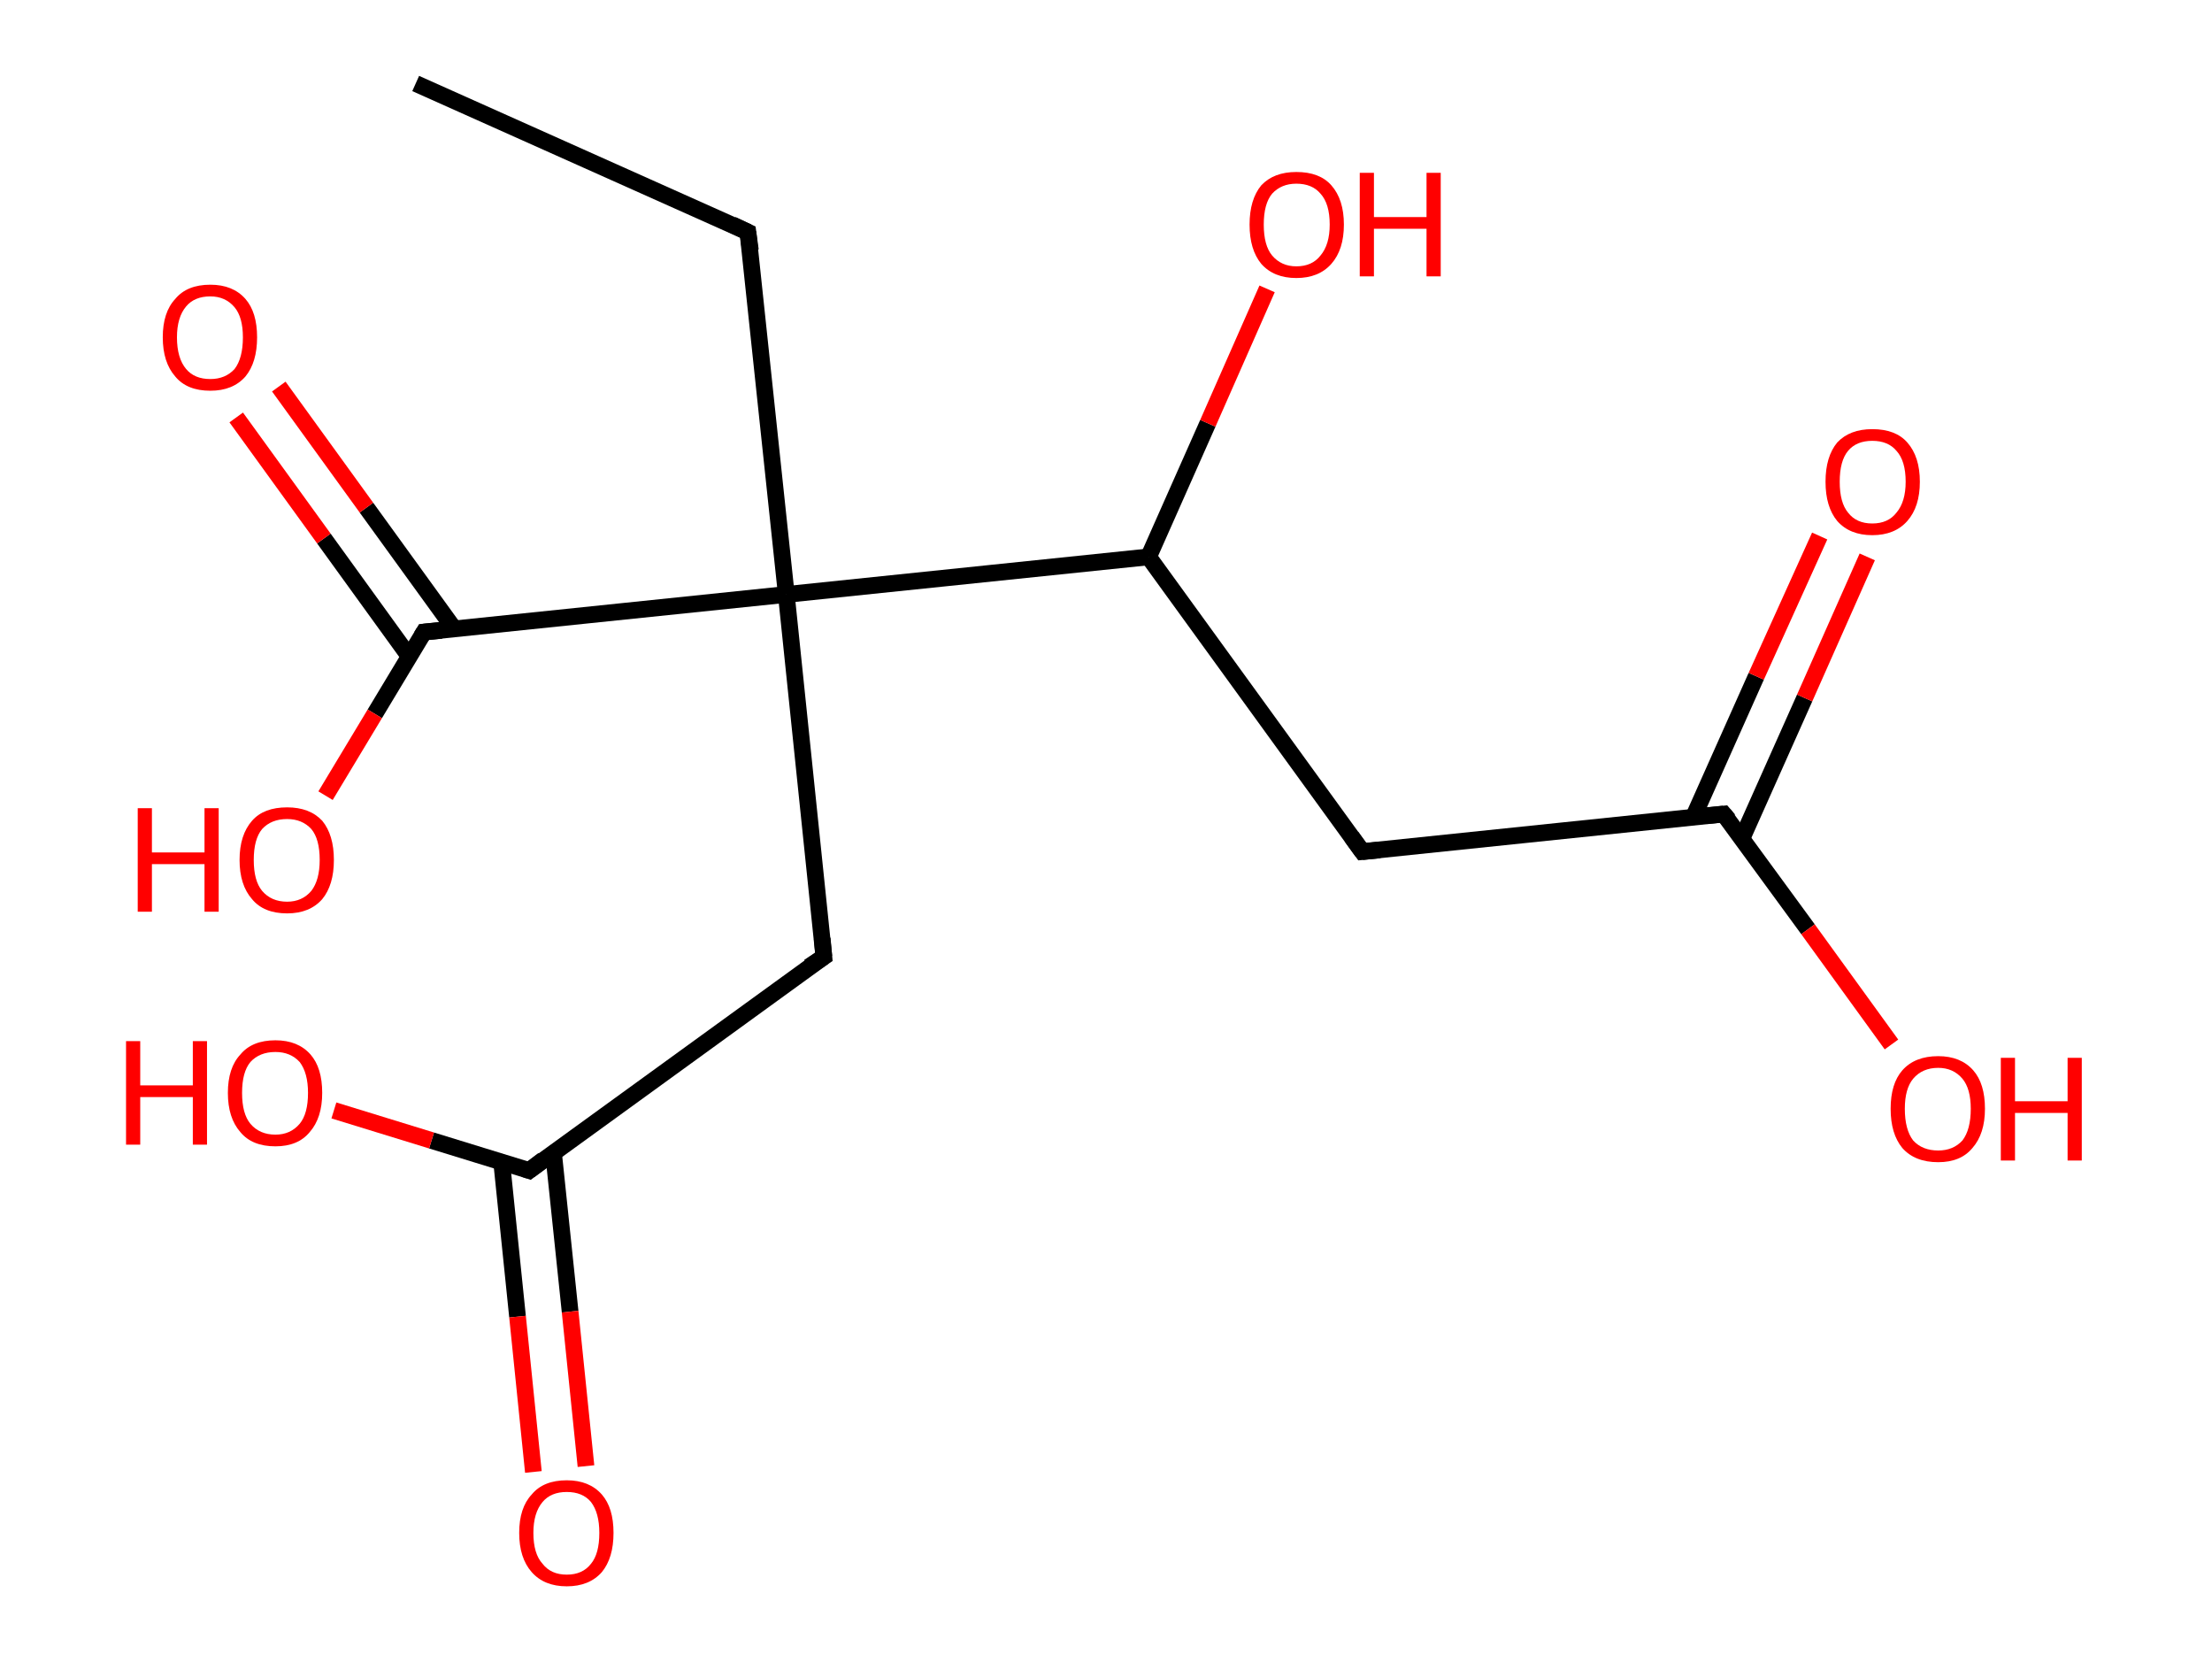 <?xml version='1.0' encoding='ASCII' standalone='yes'?>
<svg xmlns="http://www.w3.org/2000/svg" xmlns:rdkit="http://www.rdkit.org/xml" xmlns:xlink="http://www.w3.org/1999/xlink" version="1.1" baseProfile="full" xml:space="preserve" width="265px" height="200px" viewBox="0 0 265 200">
<!-- END OF HEADER -->
<rect style="opacity:1.0;fill:#FFFFFF;stroke:none" width="265.0" height="200.0" x="0.0" y="0.0"> </rect>
<path class="bond-0 atom-0 atom-1" d="M 49.8,10.0 L 89.6,27.8" style="fill:none;fill-rule:evenodd;stroke:#000000;stroke-width:2.0px;stroke-linecap:butt;stroke-linejoin:miter;stroke-opacity:1"/>
<path class="bond-1 atom-1 atom-2" d="M 89.6,27.8 L 94.2,71.2" style="fill:none;fill-rule:evenodd;stroke:#000000;stroke-width:2.0px;stroke-linecap:butt;stroke-linejoin:miter;stroke-opacity:1"/>
<path class="bond-2 atom-2 atom-3" d="M 94.2,71.2 L 98.7,114.6" style="fill:none;fill-rule:evenodd;stroke:#000000;stroke-width:2.0px;stroke-linecap:butt;stroke-linejoin:miter;stroke-opacity:1"/>
<path class="bond-3 atom-3 atom-4" d="M 98.7,114.6 L 63.4,140.2" style="fill:none;fill-rule:evenodd;stroke:#000000;stroke-width:2.0px;stroke-linecap:butt;stroke-linejoin:miter;stroke-opacity:1"/>
<path class="bond-4 atom-4 atom-5" d="M 60.1,139.2 L 62.0,157.7" style="fill:none;fill-rule:evenodd;stroke:#000000;stroke-width:2.0px;stroke-linecap:butt;stroke-linejoin:miter;stroke-opacity:1"/>
<path class="bond-4 atom-4 atom-5" d="M 62.0,157.7 L 63.9,176.3" style="fill:none;fill-rule:evenodd;stroke:#FF0000;stroke-width:2.0px;stroke-linecap:butt;stroke-linejoin:miter;stroke-opacity:1"/>
<path class="bond-4 atom-4 atom-5" d="M 66.3,138.0 L 68.3,157.1" style="fill:none;fill-rule:evenodd;stroke:#000000;stroke-width:2.0px;stroke-linecap:butt;stroke-linejoin:miter;stroke-opacity:1"/>
<path class="bond-4 atom-4 atom-5" d="M 68.3,157.1 L 70.2,175.6" style="fill:none;fill-rule:evenodd;stroke:#FF0000;stroke-width:2.0px;stroke-linecap:butt;stroke-linejoin:miter;stroke-opacity:1"/>
<path class="bond-5 atom-4 atom-6" d="M 63.4,140.2 L 51.7,136.6" style="fill:none;fill-rule:evenodd;stroke:#000000;stroke-width:2.0px;stroke-linecap:butt;stroke-linejoin:miter;stroke-opacity:1"/>
<path class="bond-5 atom-4 atom-6" d="M 51.7,136.6 L 40.0,133.0" style="fill:none;fill-rule:evenodd;stroke:#FF0000;stroke-width:2.0px;stroke-linecap:butt;stroke-linejoin:miter;stroke-opacity:1"/>
<path class="bond-6 atom-2 atom-7" d="M 94.2,71.2 L 50.8,75.7" style="fill:none;fill-rule:evenodd;stroke:#000000;stroke-width:2.0px;stroke-linecap:butt;stroke-linejoin:miter;stroke-opacity:1"/>
<path class="bond-7 atom-7 atom-8" d="M 54.4,75.3 L 43.9,60.8" style="fill:none;fill-rule:evenodd;stroke:#000000;stroke-width:2.0px;stroke-linecap:butt;stroke-linejoin:miter;stroke-opacity:1"/>
<path class="bond-7 atom-7 atom-8" d="M 43.9,60.8 L 33.4,46.3" style="fill:none;fill-rule:evenodd;stroke:#FF0000;stroke-width:2.0px;stroke-linecap:butt;stroke-linejoin:miter;stroke-opacity:1"/>
<path class="bond-7 atom-7 atom-8" d="M 49.0,78.6 L 38.8,64.5" style="fill:none;fill-rule:evenodd;stroke:#000000;stroke-width:2.0px;stroke-linecap:butt;stroke-linejoin:miter;stroke-opacity:1"/>
<path class="bond-7 atom-7 atom-8" d="M 38.8,64.5 L 28.3,50.0" style="fill:none;fill-rule:evenodd;stroke:#FF0000;stroke-width:2.0px;stroke-linecap:butt;stroke-linejoin:miter;stroke-opacity:1"/>
<path class="bond-8 atom-7 atom-9" d="M 50.8,75.7 L 44.9,85.5" style="fill:none;fill-rule:evenodd;stroke:#000000;stroke-width:2.0px;stroke-linecap:butt;stroke-linejoin:miter;stroke-opacity:1"/>
<path class="bond-8 atom-7 atom-9" d="M 44.9,85.5 L 39.0,95.3" style="fill:none;fill-rule:evenodd;stroke:#FF0000;stroke-width:2.0px;stroke-linecap:butt;stroke-linejoin:miter;stroke-opacity:1"/>
<path class="bond-9 atom-2 atom-10" d="M 94.2,71.2 L 137.6,66.7" style="fill:none;fill-rule:evenodd;stroke:#000000;stroke-width:2.0px;stroke-linecap:butt;stroke-linejoin:miter;stroke-opacity:1"/>
<path class="bond-10 atom-10 atom-11" d="M 137.6,66.7 L 144.7,50.7" style="fill:none;fill-rule:evenodd;stroke:#000000;stroke-width:2.0px;stroke-linecap:butt;stroke-linejoin:miter;stroke-opacity:1"/>
<path class="bond-10 atom-10 atom-11" d="M 144.7,50.7 L 151.8,34.6" style="fill:none;fill-rule:evenodd;stroke:#FF0000;stroke-width:2.0px;stroke-linecap:butt;stroke-linejoin:miter;stroke-opacity:1"/>
<path class="bond-11 atom-10 atom-12" d="M 137.6,66.7 L 163.2,102.0" style="fill:none;fill-rule:evenodd;stroke:#000000;stroke-width:2.0px;stroke-linecap:butt;stroke-linejoin:miter;stroke-opacity:1"/>
<path class="bond-12 atom-12 atom-13" d="M 163.2,102.0 L 206.5,97.5" style="fill:none;fill-rule:evenodd;stroke:#000000;stroke-width:2.0px;stroke-linecap:butt;stroke-linejoin:miter;stroke-opacity:1"/>
<path class="bond-13 atom-13 atom-14" d="M 208.7,100.4 L 216.2,83.6" style="fill:none;fill-rule:evenodd;stroke:#000000;stroke-width:2.0px;stroke-linecap:butt;stroke-linejoin:miter;stroke-opacity:1"/>
<path class="bond-13 atom-13 atom-14" d="M 216.2,83.6 L 223.7,66.7" style="fill:none;fill-rule:evenodd;stroke:#FF0000;stroke-width:2.0px;stroke-linecap:butt;stroke-linejoin:miter;stroke-opacity:1"/>
<path class="bond-13 atom-13 atom-14" d="M 202.9,97.8 L 210.4,81.0" style="fill:none;fill-rule:evenodd;stroke:#000000;stroke-width:2.0px;stroke-linecap:butt;stroke-linejoin:miter;stroke-opacity:1"/>
<path class="bond-13 atom-13 atom-14" d="M 210.4,81.0 L 218.0,64.2" style="fill:none;fill-rule:evenodd;stroke:#FF0000;stroke-width:2.0px;stroke-linecap:butt;stroke-linejoin:miter;stroke-opacity:1"/>
<path class="bond-14 atom-13 atom-15" d="M 206.5,97.5 L 216.6,111.3" style="fill:none;fill-rule:evenodd;stroke:#000000;stroke-width:2.0px;stroke-linecap:butt;stroke-linejoin:miter;stroke-opacity:1"/>
<path class="bond-14 atom-13 atom-15" d="M 216.6,111.3 L 226.6,125.1" style="fill:none;fill-rule:evenodd;stroke:#FF0000;stroke-width:2.0px;stroke-linecap:butt;stroke-linejoin:miter;stroke-opacity:1"/>
<path d="M 87.7,26.9 L 89.6,27.8 L 89.9,30.0" style="fill:none;stroke:#000000;stroke-width:2.0px;stroke-linecap:butt;stroke-linejoin:miter;stroke-opacity:1;"/>
<path d="M 98.5,112.4 L 98.7,114.6 L 96.9,115.8" style="fill:none;stroke:#000000;stroke-width:2.0px;stroke-linecap:butt;stroke-linejoin:miter;stroke-opacity:1;"/>
<path d="M 65.1,138.9 L 63.4,140.2 L 62.8,140.0" style="fill:none;stroke:#000000;stroke-width:2.0px;stroke-linecap:butt;stroke-linejoin:miter;stroke-opacity:1;"/>
<path d="M 52.9,75.5 L 50.8,75.7 L 50.5,76.2" style="fill:none;stroke:#000000;stroke-width:2.0px;stroke-linecap:butt;stroke-linejoin:miter;stroke-opacity:1;"/>
<path d="M 161.9,100.2 L 163.2,102.0 L 165.3,101.8" style="fill:none;stroke:#000000;stroke-width:2.0px;stroke-linecap:butt;stroke-linejoin:miter;stroke-opacity:1;"/>
<path d="M 204.4,97.7 L 206.5,97.5 L 207.1,98.2" style="fill:none;stroke:#000000;stroke-width:2.0px;stroke-linecap:butt;stroke-linejoin:miter;stroke-opacity:1;"/>
<path class="atom-5" d="M 62.2 183.6 Q 62.2 180.6, 63.7 179.0 Q 65.1 177.3, 67.9 177.3 Q 70.6 177.3, 72.1 179.0 Q 73.5 180.6, 73.5 183.6 Q 73.5 186.6, 72.1 188.3 Q 70.6 190.0, 67.9 190.0 Q 65.2 190.0, 63.7 188.3 Q 62.2 186.6, 62.2 183.6 M 67.9 188.6 Q 69.8 188.6, 70.8 187.3 Q 71.8 186.1, 71.8 183.6 Q 71.8 181.2, 70.8 179.9 Q 69.8 178.7, 67.9 178.7 Q 66.0 178.7, 65.0 179.9 Q 63.9 181.2, 63.9 183.6 Q 63.9 186.1, 65.0 187.3 Q 66.0 188.6, 67.9 188.6 " fill="#FF0000"/>
<path class="atom-6" d="M 15.1 124.7 L 16.8 124.7 L 16.8 130.0 L 23.1 130.0 L 23.1 124.7 L 24.8 124.7 L 24.8 137.1 L 23.1 137.1 L 23.1 131.4 L 16.8 131.4 L 16.8 137.1 L 15.1 137.1 L 15.1 124.7 " fill="#FF0000"/>
<path class="atom-6" d="M 27.3 130.9 Q 27.3 127.9, 28.8 126.3 Q 30.2 124.6, 33.0 124.6 Q 35.7 124.6, 37.2 126.3 Q 38.6 127.9, 38.6 130.9 Q 38.6 133.9, 37.1 135.6 Q 35.7 137.3, 33.0 137.3 Q 30.2 137.3, 28.8 135.6 Q 27.3 133.9, 27.3 130.9 M 33.0 135.9 Q 34.8 135.9, 35.9 134.6 Q 36.9 133.4, 36.9 130.9 Q 36.9 128.5, 35.9 127.2 Q 34.8 126.0, 33.0 126.0 Q 31.1 126.0, 30.0 127.2 Q 29.0 128.4, 29.0 130.9 Q 29.0 133.4, 30.0 134.6 Q 31.1 135.9, 33.0 135.9 " fill="#FF0000"/>
<path class="atom-8" d="M 19.5 40.4 Q 19.5 37.4, 21.0 35.8 Q 22.4 34.1, 25.2 34.1 Q 27.9 34.1, 29.4 35.8 Q 30.8 37.4, 30.8 40.4 Q 30.8 43.4, 29.4 45.1 Q 27.9 46.8, 25.2 46.8 Q 22.4 46.8, 21.0 45.1 Q 19.5 43.4, 19.5 40.4 M 25.2 45.4 Q 27.0 45.4, 28.1 44.2 Q 29.1 42.9, 29.1 40.4 Q 29.1 38.0, 28.1 36.8 Q 27.0 35.5, 25.2 35.5 Q 23.3 35.5, 22.3 36.7 Q 21.2 38.0, 21.2 40.4 Q 21.2 42.9, 22.3 44.2 Q 23.3 45.4, 25.2 45.4 " fill="#FF0000"/>
<path class="atom-9" d="M 16.5 96.8 L 18.2 96.8 L 18.2 102.1 L 24.5 102.1 L 24.5 96.8 L 26.2 96.8 L 26.2 109.2 L 24.5 109.2 L 24.5 103.5 L 18.2 103.5 L 18.2 109.2 L 16.5 109.2 L 16.5 96.8 " fill="#FF0000"/>
<path class="atom-9" d="M 28.7 103.0 Q 28.7 100.0, 30.2 98.3 Q 31.6 96.7, 34.4 96.7 Q 37.1 96.7, 38.6 98.3 Q 40.0 100.0, 40.0 103.0 Q 40.0 106.0, 38.6 107.7 Q 37.1 109.4, 34.4 109.4 Q 31.6 109.4, 30.2 107.7 Q 28.7 106.0, 28.7 103.0 M 34.4 108.0 Q 36.2 108.0, 37.3 106.7 Q 38.3 105.4, 38.3 103.0 Q 38.3 100.5, 37.3 99.3 Q 36.2 98.1, 34.4 98.1 Q 32.5 98.1, 31.4 99.3 Q 30.4 100.5, 30.4 103.0 Q 30.4 105.5, 31.4 106.7 Q 32.5 108.0, 34.4 108.0 " fill="#FF0000"/>
<path class="atom-11" d="M 149.7 26.9 Q 149.7 23.9, 151.1 22.2 Q 152.6 20.6, 155.3 20.6 Q 158.1 20.6, 159.5 22.2 Q 161.0 23.9, 161.0 26.9 Q 161.0 29.9, 159.5 31.6 Q 158.0 33.3, 155.3 33.3 Q 152.6 33.3, 151.1 31.6 Q 149.7 29.9, 149.7 26.9 M 155.3 31.9 Q 157.2 31.9, 158.2 30.6 Q 159.3 29.3, 159.3 26.9 Q 159.3 24.4, 158.2 23.2 Q 157.2 22.0, 155.3 22.0 Q 153.5 22.0, 152.4 23.2 Q 151.4 24.4, 151.4 26.9 Q 151.4 29.4, 152.4 30.6 Q 153.5 31.9, 155.3 31.9 " fill="#FF0000"/>
<path class="atom-11" d="M 162.9 20.7 L 164.6 20.7 L 164.6 26.0 L 170.9 26.0 L 170.9 20.7 L 172.6 20.7 L 172.6 33.1 L 170.9 33.1 L 170.9 27.4 L 164.6 27.4 L 164.6 33.1 L 162.9 33.1 L 162.9 20.7 " fill="#FF0000"/>
<path class="atom-14" d="M 218.7 57.7 Q 218.7 54.7, 220.1 53.0 Q 221.6 51.4, 224.3 51.4 Q 227.1 51.4, 228.5 53.0 Q 230.0 54.7, 230.0 57.7 Q 230.0 60.7, 228.5 62.4 Q 227.0 64.1, 224.3 64.1 Q 221.6 64.1, 220.1 62.4 Q 218.7 60.7, 218.7 57.7 M 224.3 62.7 Q 226.2 62.7, 227.2 61.4 Q 228.3 60.1, 228.3 57.7 Q 228.3 55.2, 227.2 54.0 Q 226.2 52.8, 224.3 52.8 Q 222.4 52.8, 221.4 54.0 Q 220.4 55.2, 220.4 57.7 Q 220.4 60.2, 221.4 61.4 Q 222.4 62.7, 224.3 62.7 " fill="#FF0000"/>
<path class="atom-15" d="M 226.5 132.8 Q 226.5 129.8, 227.9 128.2 Q 229.4 126.5, 232.2 126.5 Q 234.9 126.5, 236.4 128.2 Q 237.8 129.8, 237.8 132.8 Q 237.8 135.8, 236.3 137.5 Q 234.9 139.2, 232.2 139.2 Q 229.4 139.2, 227.9 137.5 Q 226.5 135.8, 226.5 132.8 M 232.2 137.8 Q 234.0 137.8, 235.1 136.6 Q 236.1 135.3, 236.1 132.8 Q 236.1 130.4, 235.1 129.2 Q 234.0 127.9, 232.2 127.9 Q 230.3 127.9, 229.2 129.2 Q 228.2 130.4, 228.2 132.8 Q 228.2 135.3, 229.2 136.6 Q 230.3 137.8, 232.2 137.8 " fill="#FF0000"/>
<path class="atom-15" d="M 239.7 126.7 L 241.4 126.7 L 241.4 131.9 L 247.7 131.9 L 247.7 126.7 L 249.4 126.7 L 249.4 139.0 L 247.7 139.0 L 247.7 133.3 L 241.4 133.3 L 241.4 139.0 L 239.7 139.0 L 239.7 126.7 " fill="#FF0000"/>
</svg>
